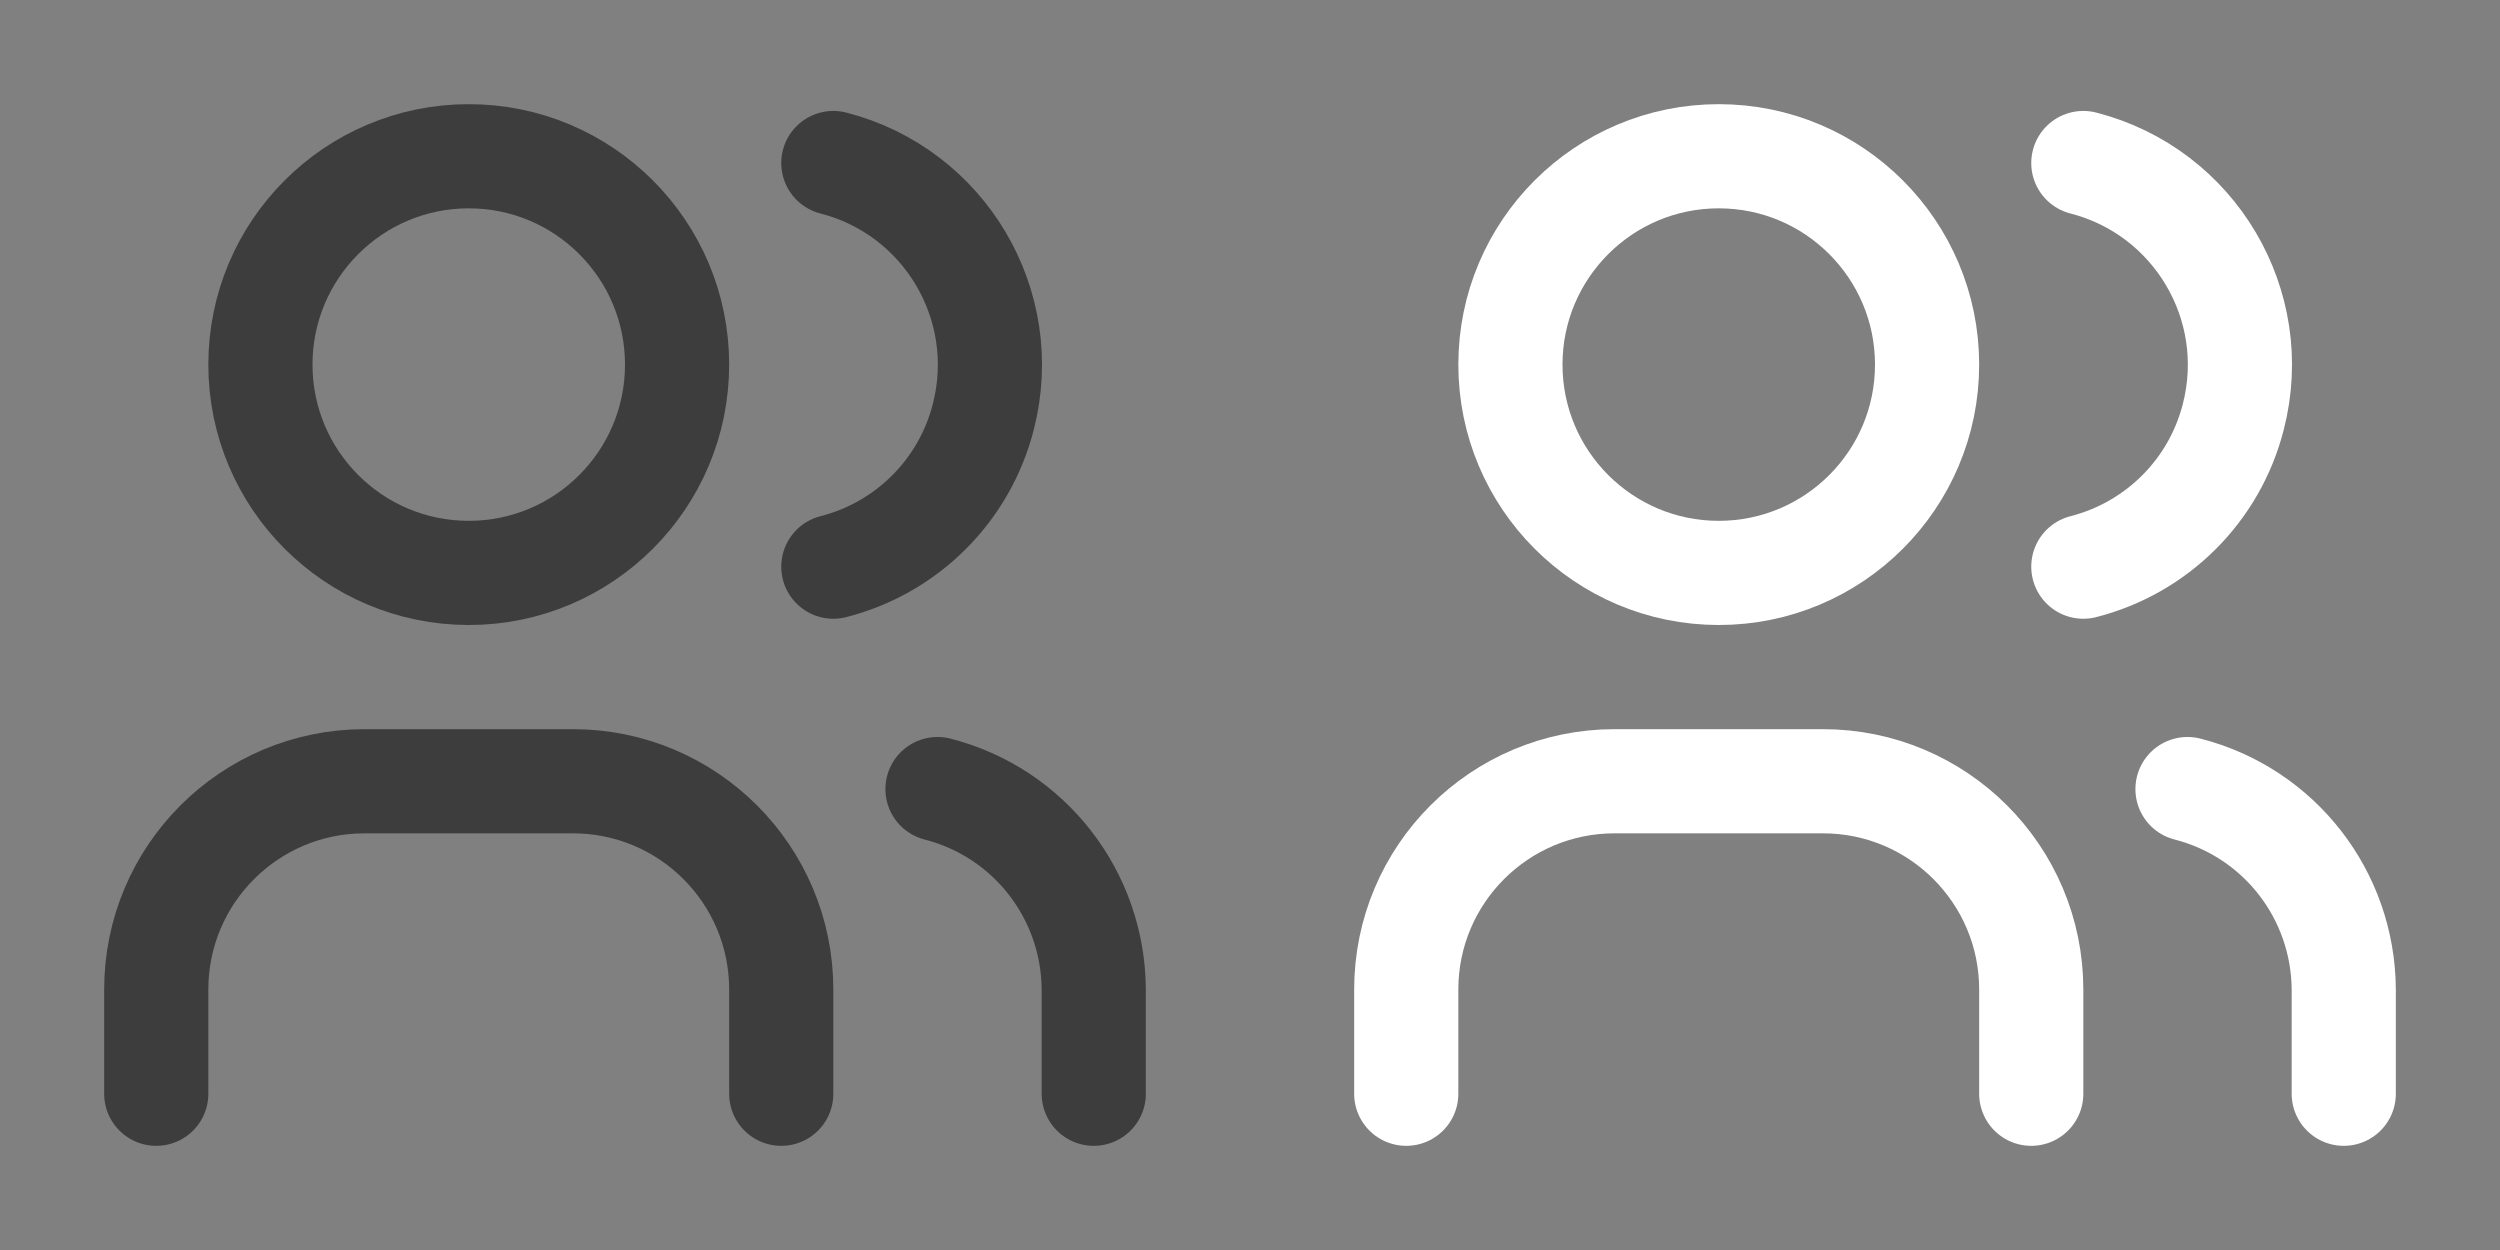 <?xml version="1.0" encoding="utf-8"?>
<!-- Generator: Adobe Illustrator 25.1.0, SVG Export Plug-In . SVG Version: 6.00 Build 0)  -->
<svg version="1.1" id="Layer_1" xmlns="http://www.w3.org/2000/svg" xmlns:xlink="http://www.w3.org/1999/xlink" x="0px" y="0px"
	 viewBox="0 0 48 24" style="enable-background:new 0 0 48 24;" xml:space="preserve">
<rect x="0" y="0" width="48" height="24" fill="#808080" stroke="none"/>
<style type="text/css">
	.st0{fill:none;}
	.st1{fill:none;stroke:#FFFFFF;stroke-width:2;stroke-linecap:round;stroke-linejoin:round;}
	.st2{fill:none;stroke:#3D3D3D;stroke-width:2;stroke-linecap:round;stroke-linejoin:round;}
</style>
<path id="패스_8074" class="st0" d="M24,0h24v24H24V0z"/>
<circle id="타원_244" class="st1" cx="33" cy="7" r="4"/>
<path id="패스_8075" class="st1" d="M27,21v-2c0-2.21,1.79-4,4-4h4c2.21,0,4,1.79,4,4v2"/>
<path id="패스_8076" class="st1" d="M40,3.13c2.14,0.55,3.43,2.73,2.88,4.87c-0.36,1.42-1.47,2.52-2.88,2.88"/>
<path id="패스_8077" class="st1" d="M45,21v-2c-0.01-1.82-1.24-3.4-3-3.85"/>
<path id="패스_8074_1_" class="st0" d="M0,0h24v24H0V0z"/>
<circle id="타원_244_1_" class="st2" cx="9" cy="7" r="4"/>
<path id="패스_8075_1_" class="st2" d="M3,21v-2c0-2.21,1.79-4,4-4h4c2.21,0,4,1.79,4,4v2"/>
<path id="패스_8076_1_" class="st2" d="M16,3.13c2.14,0.55,3.43,2.73,2.88,4.87c-0.36,1.42-1.47,2.52-2.88,2.88"/>
<path id="패스_8077_1_" class="st2" d="M21,21v-2c-0.01-1.82-1.24-3.4-3-3.85"/>
</svg>
